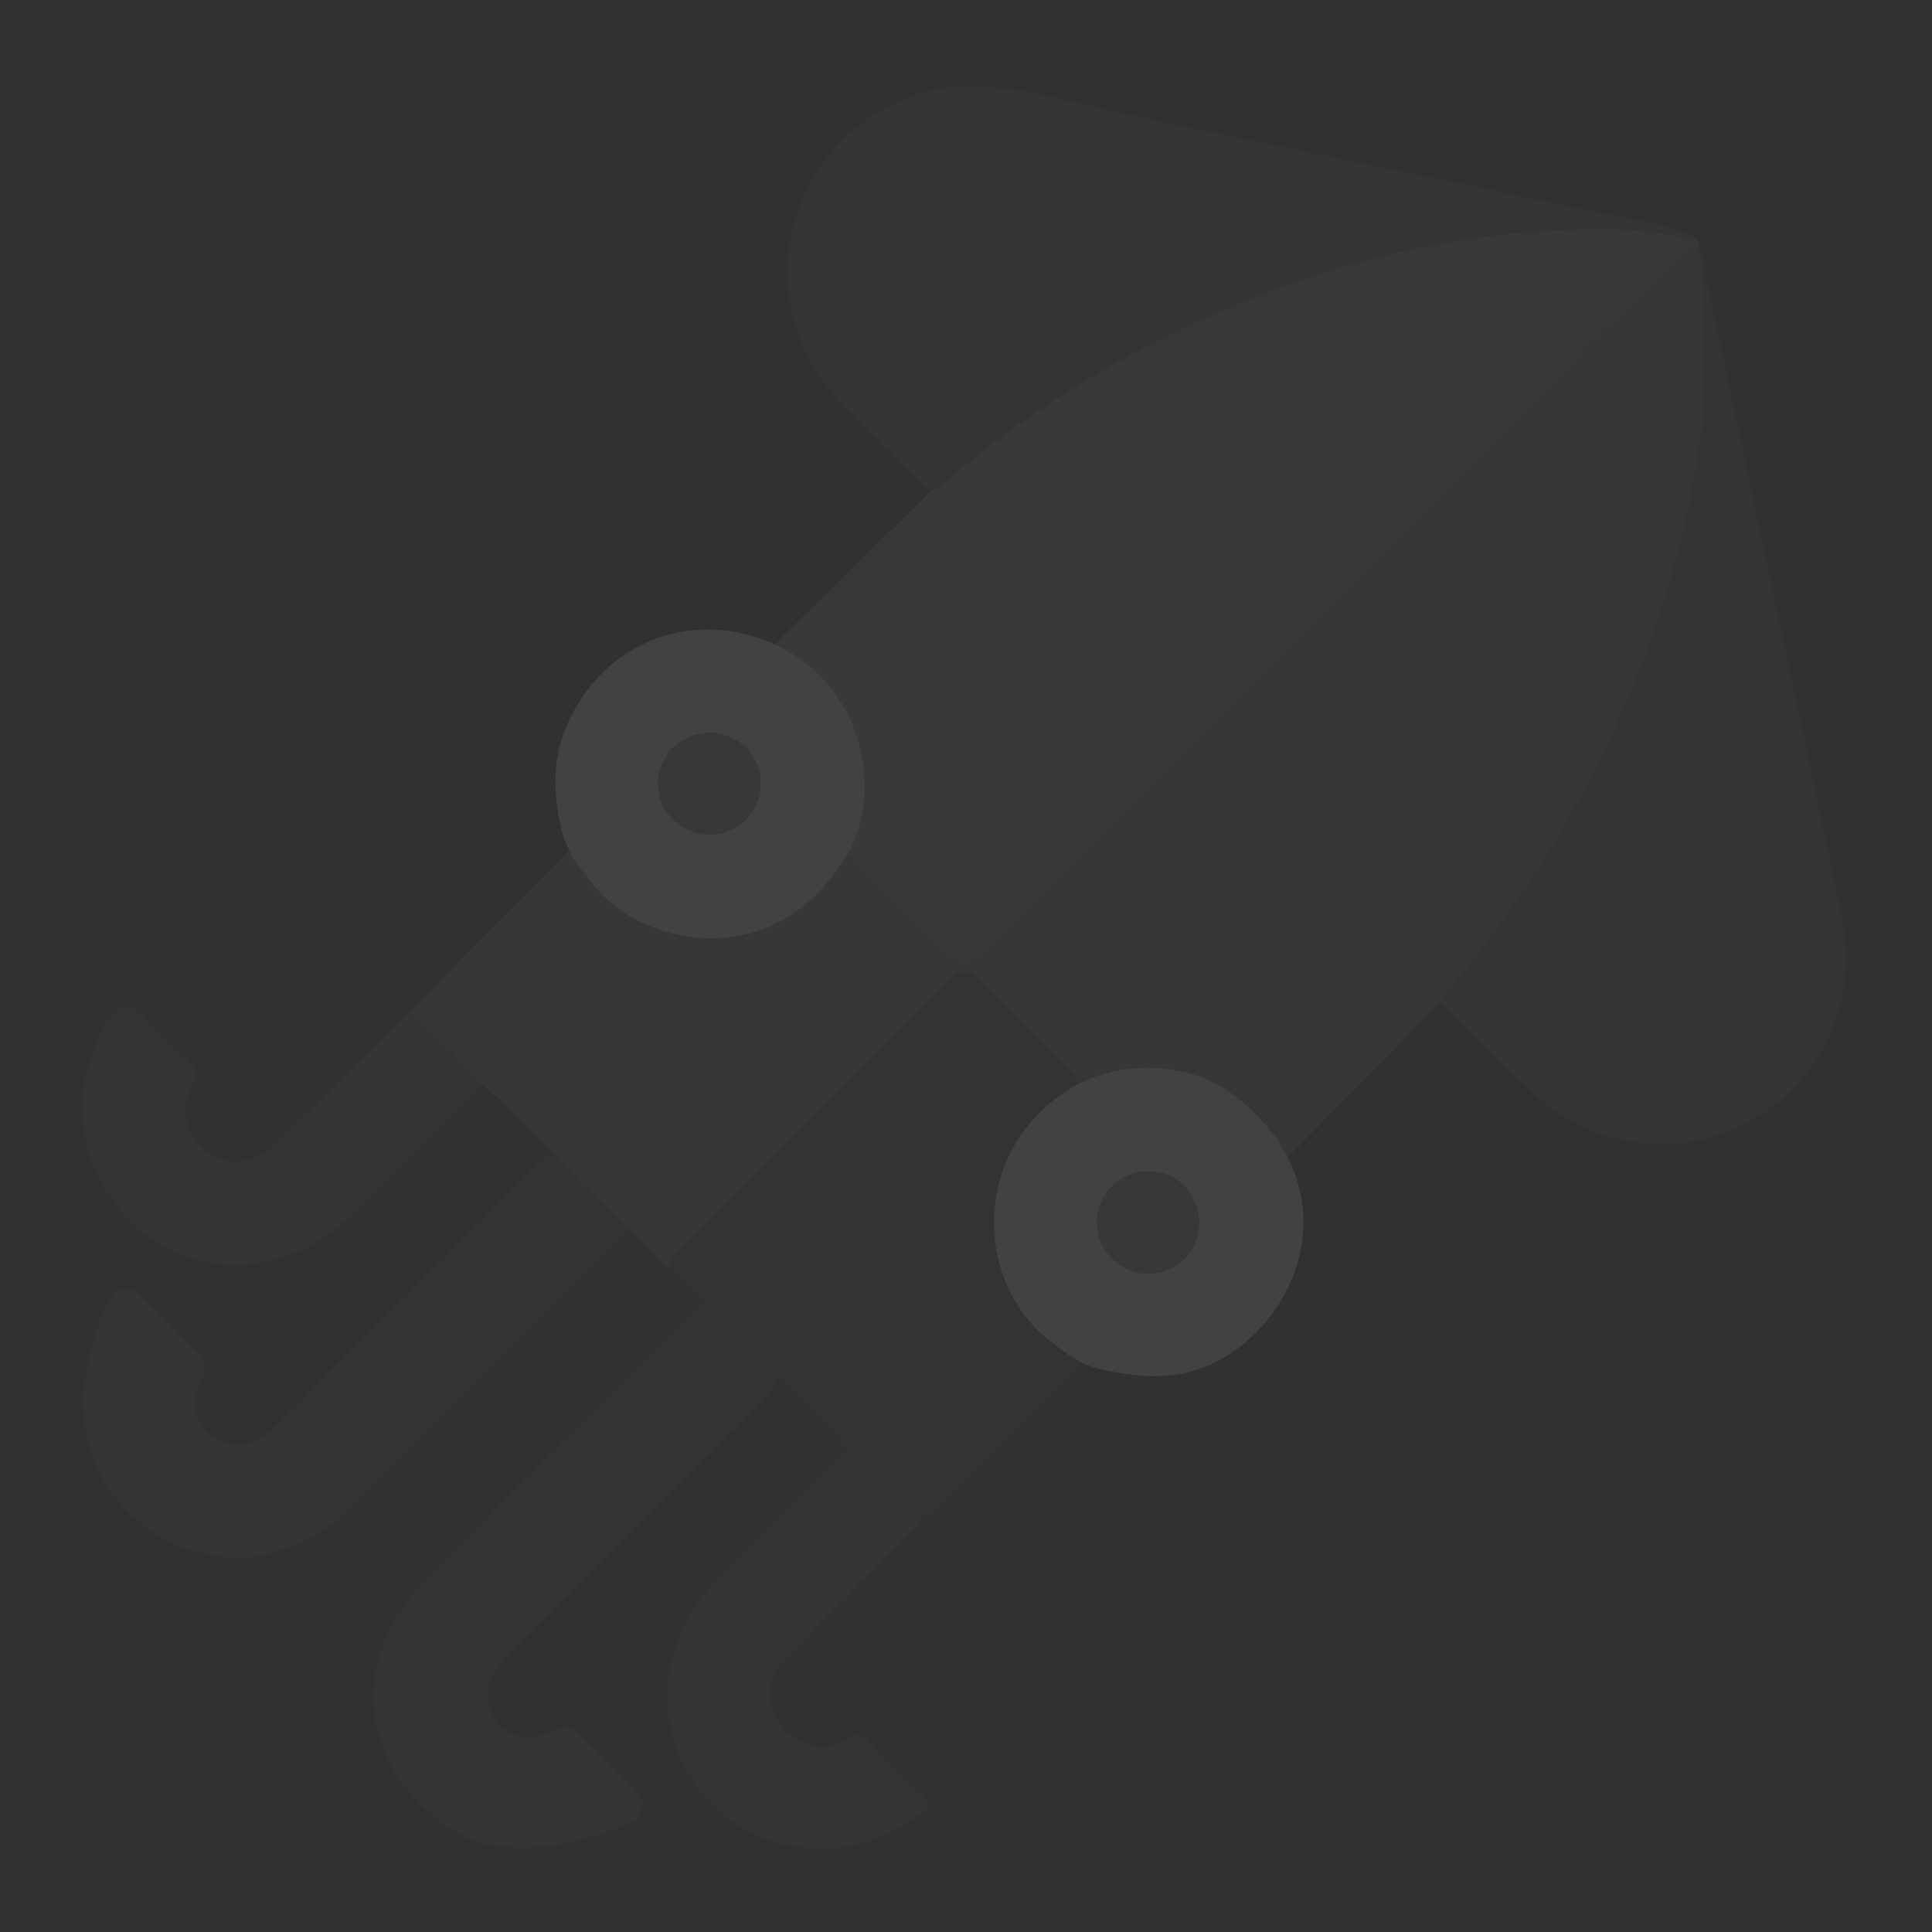 <?xml version="1.0" encoding="utf-8"?>
<!-- Generator: Adobe Illustrator 24.3.0, SVG Export Plug-In . SVG Version: 6.00 Build 0)  -->
<svg version="1.1" xmlns="http://www.w3.org/2000/svg" xmlns:xlink="http://www.w3.org/1999/xlink" x="0px" y="0px"
	 viewBox="0 0 447.37 447.37" style="enable-background:new 0 0 447.37 447.37;" xml:space="preserve">
<style type="text/css">
	.st0{fill:#313131;}
	.st1{fill:#343434;}
	.st2{fill:#373737;}
	.st3{fill:#393939;}
	.st4{fill:#333333;}
	.st5{fill:#424242;}
	.st6{fill:#383838;}
</style>
<g id="Layer_2">
	<rect y="0" class="st0" width="447.37" height="447.37"/>
</g>
<g id="Layer_1">
	<g>
		<path class="st1" d="M115.76,427.55c-8.08-0.67-15.22-5.8-20.82-12.34c-4.38-5.12-7.29-11.46-8.15-18.15
			c-1.37-10.61,2.56-21.09,9.8-28.83c21.21-22.69,43.82-44.08,65.82-66.04c1.57-1.03,2.78-0.24,3.89,0.81
			c4.25,4.01,8.37,8.15,12.4,12.39c0.95,1,1.62,2.12,1.15,3.59c-0.23,2.48-2.03,3.94-3.62,5.54c-19.13,19.2-38.34,38.32-57.48,57.52
			c-1.78,1.79-3.59,3.56-4.74,5.86c-1.98,3.94-1.35,8.35,1.64,11.44c2.9,2.99,6.98,3.76,11,2.07c5.05-2.12,5.06-2.14,8.89,1.63
			c3.78,3.73,7.62,7.42,11.24,11.31c0.91,0.98,2.02,2.2,1.94,3.61c-0.08,1.58-1.29,3.58-2.67,4.14
			C133.63,427.17,126.17,428.41,115.76,427.55z"/>
		<path class="st1" d="M145.18,284.97c-8.31,8.4-16.6,16.83-24.94,25.2c-12.94,12.99-25.84,26.01-38.9,38.88
			c-14.74,14.53-35.03,15.45-50.29,2.41c-8.17-6.98-11.97-17.64-11.8-28.22c0.07-4.42,4.73-31,12.87-23.47
			c4.87,4.51,9.53,9.25,14.11,14.05c1.61,1.69,1.49,3.38,0.48,5.44c-2.71,5.52-1.85,10.13,2.2,13.19c4.19,3.16,9.2,2.78,13.77-1.36
			c4.62-4.19,8.92-8.73,13.33-13.14c15.48-15.5,30.98-30.99,46.48-46.47c1.66-1.66,3.14-3.69,5.8-3.92c1.61-0.54,2.8,0.24,3.88,1.28
			c4.07,3.91,8.08,7.89,11.97,11.98C145.26,281.99,146.31,283.23,145.18,284.97z"/>
		<path class="st1" d="M183.61,427.49c-4.45-0.77-8.76-2.39-12.67-4.88c-7.3-4.67-12.79-12.14-15.1-20.49
			c-3.64-13.16,0.75-26.99,10.44-36.41c10.11-9.82,19.98-19.9,29.96-29.86c1.59-1.12,2.74-0.13,3.8,0.88c4,3.81,7.9,7.71,11.73,11.7
			c1.16,1.21,1.94,2.51,1.17,4.24c-9.89,9.99-19.77,19.99-29.69,29.95c-2.19,2.2-4.16,4.51-4.63,7.69
			c-0.71,4.87,0.71,8.99,4.79,11.87c4.05,2.86,8.51,3.26,12.7,0.6c2.33-1.48,3.53-1.11,5.26,0.73c3.9,4.16,7.96,8.18,12.1,12.11
			c1.75,1.66,1.96,2.62-0.11,4.27C205.05,426.55,193.97,429.29,183.61,427.49z"/>
		<path class="st1" d="M111.51,251.08c-10.3,10.33-20.39,20.87-30.94,30.93c-9.33,8.91-22.55,13.21-35.17,9.63
			c-13.05-3.7-23.22-15.19-25.7-28.47c-1.24-6.65-0.56-13.65,1.9-19.95c1.43-3.67,5.07-13.02,10.35-8.92
			c1.12,0.87,2.11,1.97,3.12,2.98c3.1,3.1,6.15,6.23,9.31,9.27c1.3,1.25,1.7,2.12,0.6,3.98c-3.51,5.89-2.31,12.2,2.67,15.98
			c4.88,3.71,11.37,3.16,16.24-1.61c10.32-10.12,20.55-20.34,30.82-30.51c1.73-0.75,3.03,0.02,4.24,1.18
			c3.98,3.81,7.87,7.72,11.68,11.71C111.63,248.35,112.63,249.49,111.51,251.08z"/>
		<path class="st2" d="M111.51,251.08c-5.36-5.8-10.83-11.49-16.8-16.68c10.82-10.91,21.65-21.82,32.47-32.74
			c1.49-1.5,2.93-3.06,4.39-4.59c2-1.14,2.91,0.29,3.78,1.66c7.54,11.83,18.35,17.26,32.28,16.16c10.72-0.85,18.88-6.32,25.09-14.92
			c0.84-1.17,1.36-2.6,2.76-3.3c2.37-0.61,4.04,0.53,5.63,2.11c5.66,5.62,11.26,11.28,16.91,16.9c5.1,5.07,5.45,5.09,10.47,0.08
			c49.12-49.13,98.26-98.25,147.38-147.39c3.47-3.48,6.82-7.1,10.5-10.35c0.95-0.84,1.86-1.79,3.01-2.36
			c0.99-0.5,3.04-1.09,3.79,0.01c0.32,0.48,0.06,1.22,0.15,1.81c0.74,5.03,1.55,10.2,2.43,15.1c0.7,3.92,1.01,7.91,1.13,11.91
			c0.37,12.32-1.72,24.38-4.49,36.25c-9.49,40.65-27.73,76.98-54.64,108.93c-1.15,1.37-2.27,2.63-4.28,2.34
			c-6.91,7.09-13.8,14.19-20.72,21.25c-4.53,4.62-9.11,9.2-13.66,13.8c-2.69,1.84-3.52-0.67-4.55-2.13
			c-4.4-6.22-9.8-11.09-17.12-13.66c-7.13-2.5-14.24-2.75-21.47-0.47c-1.99,0.63-3.89,1.77-6.11,1.48
			c-7.83-6.61-14.62-14.29-21.97-21.39c-4.22-4.08-4.9-4.13-9.05,0c-19.59,19.53-39.13,39.13-58.72,58.66
			c-1.57,1.56-2.87,3.58-5.39,3.85c-0.92,0.1-3.18-3.06-3.85-3.72c-5.28-5.26-10.79-10.5-16.14-15.77
			c-5.36-5.27-10.36-10.87-15.65-16.2C116.67,255.38,114.19,253.1,111.51,251.08z"/>
		<path class="st3" d="M393.15,55.69c0.02,0.03-1.33,0.88-1.45,0.97c-1.19,0.93-1.91,1.53-2.75,2.38c-0.83,0.74-1.65,1.48-2.48,2.22
			c-1.09,0.98-2.17,1.97-3.25,2.96c-1.09,1-2.18,2.01-3.26,3.02c-1.09,1.02-2.17,2.04-3.24,3.06c-0.37,0.35-0.74,0.71-1.11,1.06
			c-5.81,5.59-11.4,11.4-17.1,17.1c-5.7,5.7-11.4,11.4-17.1,17.1c-5.7,5.7-11.4,11.4-17.1,17.1c-5.7,5.7-11.4,11.4-17.1,17.1
			c-5.7,5.7-11.4,11.4-17.1,17.1c-5.7,5.7-11.4,11.4-17.1,17.1s-11.4,11.4-17.1,17.1c-5.7,5.7-11.4,11.4-17.1,17.1
			c-3.73,3.73-7.47,7.47-11.2,11.2c-4.33,4.33-4.34,4.33-8.62,0.05c-6.21-6.2-12.41-12.42-18.62-18.61
			c-1.21-1.21-2.3-2.62-4.11-3.02c-1.74-1.31-0.87-2.95-0.35-4.35c5.93-15.88-0.67-32.41-13.88-40.81c-1.46-0.93-3.5-1.92-1.72-4.29
			c11.68-11.47,23.36-22.94,35.03-34.41c-0.12-2.58,2.05-3.62,3.58-4.93c11.83-10.15,24.71-18.79,38.21-26.56
			c25.86-14.88,53.53-24.58,83-29.05c7.79-1.18,15.62-2.27,23.51-2.38c3.44-0.05,6.82,0.18,10.24,0.47c2.87,0.25,5.79,1.8,8.68,1.38
			c0.39-0.06,0.78-0.15,1.18-0.14c0.28,0.01,0.56,0.07,0.83,0.12c1.52,0.3,3.07,0.35,4.59,0.68c0.45,0.1,0.88,0.29,1.29,0.49
			c0.43,0.21,0.85,0.44,1.26,0.69c0.39,0.24,0.75,0.47,1.12,0.74c0.03,0.02,0.08,0.07,0.1,0.1
			C392.99,55.59,393.12,55.62,393.15,55.69z"/>
		<path class="st1" d="M393.15,55.69c-4.83-0.95-9.67-1.9-14.58-2.36c-4.88-0.46-9.85-0.29-14.74-0.13c-0.1,0-0.2,0.01-0.3,0.01
			c-3.58,0.12-7.16,0.34-10.73,0.65c-3.54,0.31-7.08,0.71-10.6,1.19c-3.51,0.49-7,1.06-10.48,1.72c-3.47,0.66-6.92,1.41-10.36,2.23
			c-3.43,0.83-6.85,1.74-10.24,2.73c-3.4,0.99-6.77,2.06-10.12,3.21c-3.36,1.15-6.7,2.38-10.01,3.68c-3.33,1.31-6.63,2.68-9.9,4.13
			c-3.3,1.45-6.56,2.98-9.8,4.56c-2.26,1.11-4.51,2.25-6.75,3.42c-16.29,8.52-31.49,18.78-45.48,30.78c-1.1,0.94-2.4,1.64-3.61,2.46
			c-7.32-7.33-14.87-14.45-21.9-22.05c-11.92-12.9-14.5-31.67-6.99-47.54c7.33-15.5,23.69-25.57,40.99-24.38
			c11.53,0.79,22.68,4.24,33.97,6.62c38.18,8.03,76.64,15.77,114.81,23.9C378.91,51.07,390.93,52.82,393.15,55.69z"/>
		<path class="st1" d="M333.45,231.83c10.69-13.07,20.83-26.52,29.17-41.27c16.46-29.12,27.79-59.92,31.64-93.32
			c0.5-4.38,0.38-8.72,0.36-13.12c-0.02-4.54,0.1-9.09-0.26-13.61c-0.15-1.88-0.16-3.77-0.33-5.65c-0.14-1.58-0.3-3.15-0.47-4.73
			c-0.08-0.74-0.19-1.47-0.27-2.21c-0.08-0.74-0.12-1.43-0.12-2.23c0.06,0.08,0.09,0.17,0.13,0.25c0.09,0.2,0.17,0.4,0.24,0.61
			c0.04,0.11,0.07,0.23,0.1,0.34c0.03,0.1,0.09,0.23,0.09,0.33c0.17,0.61,0.33,1.23,0.47,1.85c0.59,2.57,0.86,5.2,1.43,7.77
			c0.88,4.12,1.76,8.24,2.63,12.36c1.86,8.73,3.71,17.45,5.56,26.18c1.79,8.44,3.58,16.89,5.38,25.33
			c0.79,3.73,1.59,7.46,2.38,11.19c4.96,23.25,9.85,46.52,14.81,69.78c4.16,19.51-3.87,38.01-20.75,47.7
			c-16.24,9.32-37,6.71-51.26-6.72C347.2,245.92,340.41,238.79,333.45,231.83z"/>
		<path class="st4" d="M154.67,293.44c0.36-1.66,1.59-2.72,2.71-3.85c20.85-20.85,41.73-41.66,62.5-62.6
			c2.53-2.55,4.15-2.82,6.75-0.08c6.59,6.93,13.47,13.58,20.23,20.34c1.12,1.12,2.37,2.17,2.75,3.82c0.37,2.02-1.19,2.78-2.46,3.69
			c-6.23,4.47-10.65,10.29-13.18,17.53c-5,14.35,0.81,30.94,13.62,39.13c1.56,0.99,4.01,1.56,2.75,4.38
			c-11.28,11.23-22.55,22.47-33.84,33.69c-0.44,0.43-2.8,3.06-3.47,2.85c-0.14-0.04-0.24-0.15-0.34-0.25
			c-3.13-3.18-6.26-6.36-9.4-9.55c-2.95-2.99-6.12-5.75-8.9-8.9c-1.9-2.16-3.91-4.21-5.95-6.23c-3.32-3.28-6.75-6.43-10.07-9.7
			c-6.38-6.29-12.58-12.81-18.85-19.19C157.87,296.87,155.99,295.42,154.67,293.44z"/>
		<path class="st5" d="M250.48,315.52c-0.34-0.16-0.67-0.34-1-0.52c-1.88-1.06-3.59-2.39-5.29-3.71c-1.63-1.27-3.29-2.48-4.69-4.01
			c-15.1-16.49-12.05-44.29,10.1-56.19c7.97-4.28,18.14-4.88,26.7-2.29c4.82,1.46,9.08,4.15,12.77,7.54
			c8.71,8.02,13.9,18.22,12.53,30.37c-0.59,5.24-2.42,10.31-5.17,14.8c-5.33,8.69-14.64,15.76-24.98,16.91
			c-3.81,0.42-7.66,0.21-11.45-0.39C256.7,317.49,253.49,316.97,250.48,315.52z"/>
		<path class="st5" d="M179.72,149.37c8.14,3.87,14.88,10.7,18.19,19.69c3.23,8.77,3.28,20.46-1.63,28.71
			c-9.89,16.61-26.03,23.16-43.58,17.51c-4.13-1.33-7.98-3.45-11.3-6.25c-2.89-2.43-5.11-5.46-7.37-8.45
			c-3.69-4.88-4.8-10.54-5.3-16.5c-0.38-4.53,0.07-9.11,1.53-13.43c3.14-9.27,9.7-17.22,18.59-21.47
			C158.88,144.38,170.25,144.87,179.72,149.37z"/>
		<path class="st6" d="M277.67,283.05c0.01,6.71-5.26,12-11.87,11.91c-6.44-0.08-11.67-5.27-11.79-11.69
			c-0.12-6.58,5.14-11.99,11.77-12.07C272.43,271.12,277.66,276.33,277.67,283.05z"/>
		<path class="st6" d="M164.21,169.7c6.74-0.04,11.98,5.13,11.96,11.79c-0.02,6.63-5.37,11.9-11.99,11.81
			c-6.48-0.09-11.69-5.23-11.82-11.65C152.24,175.07,157.53,169.74,164.21,169.7z"/>
	</g>
</g>
</svg>
